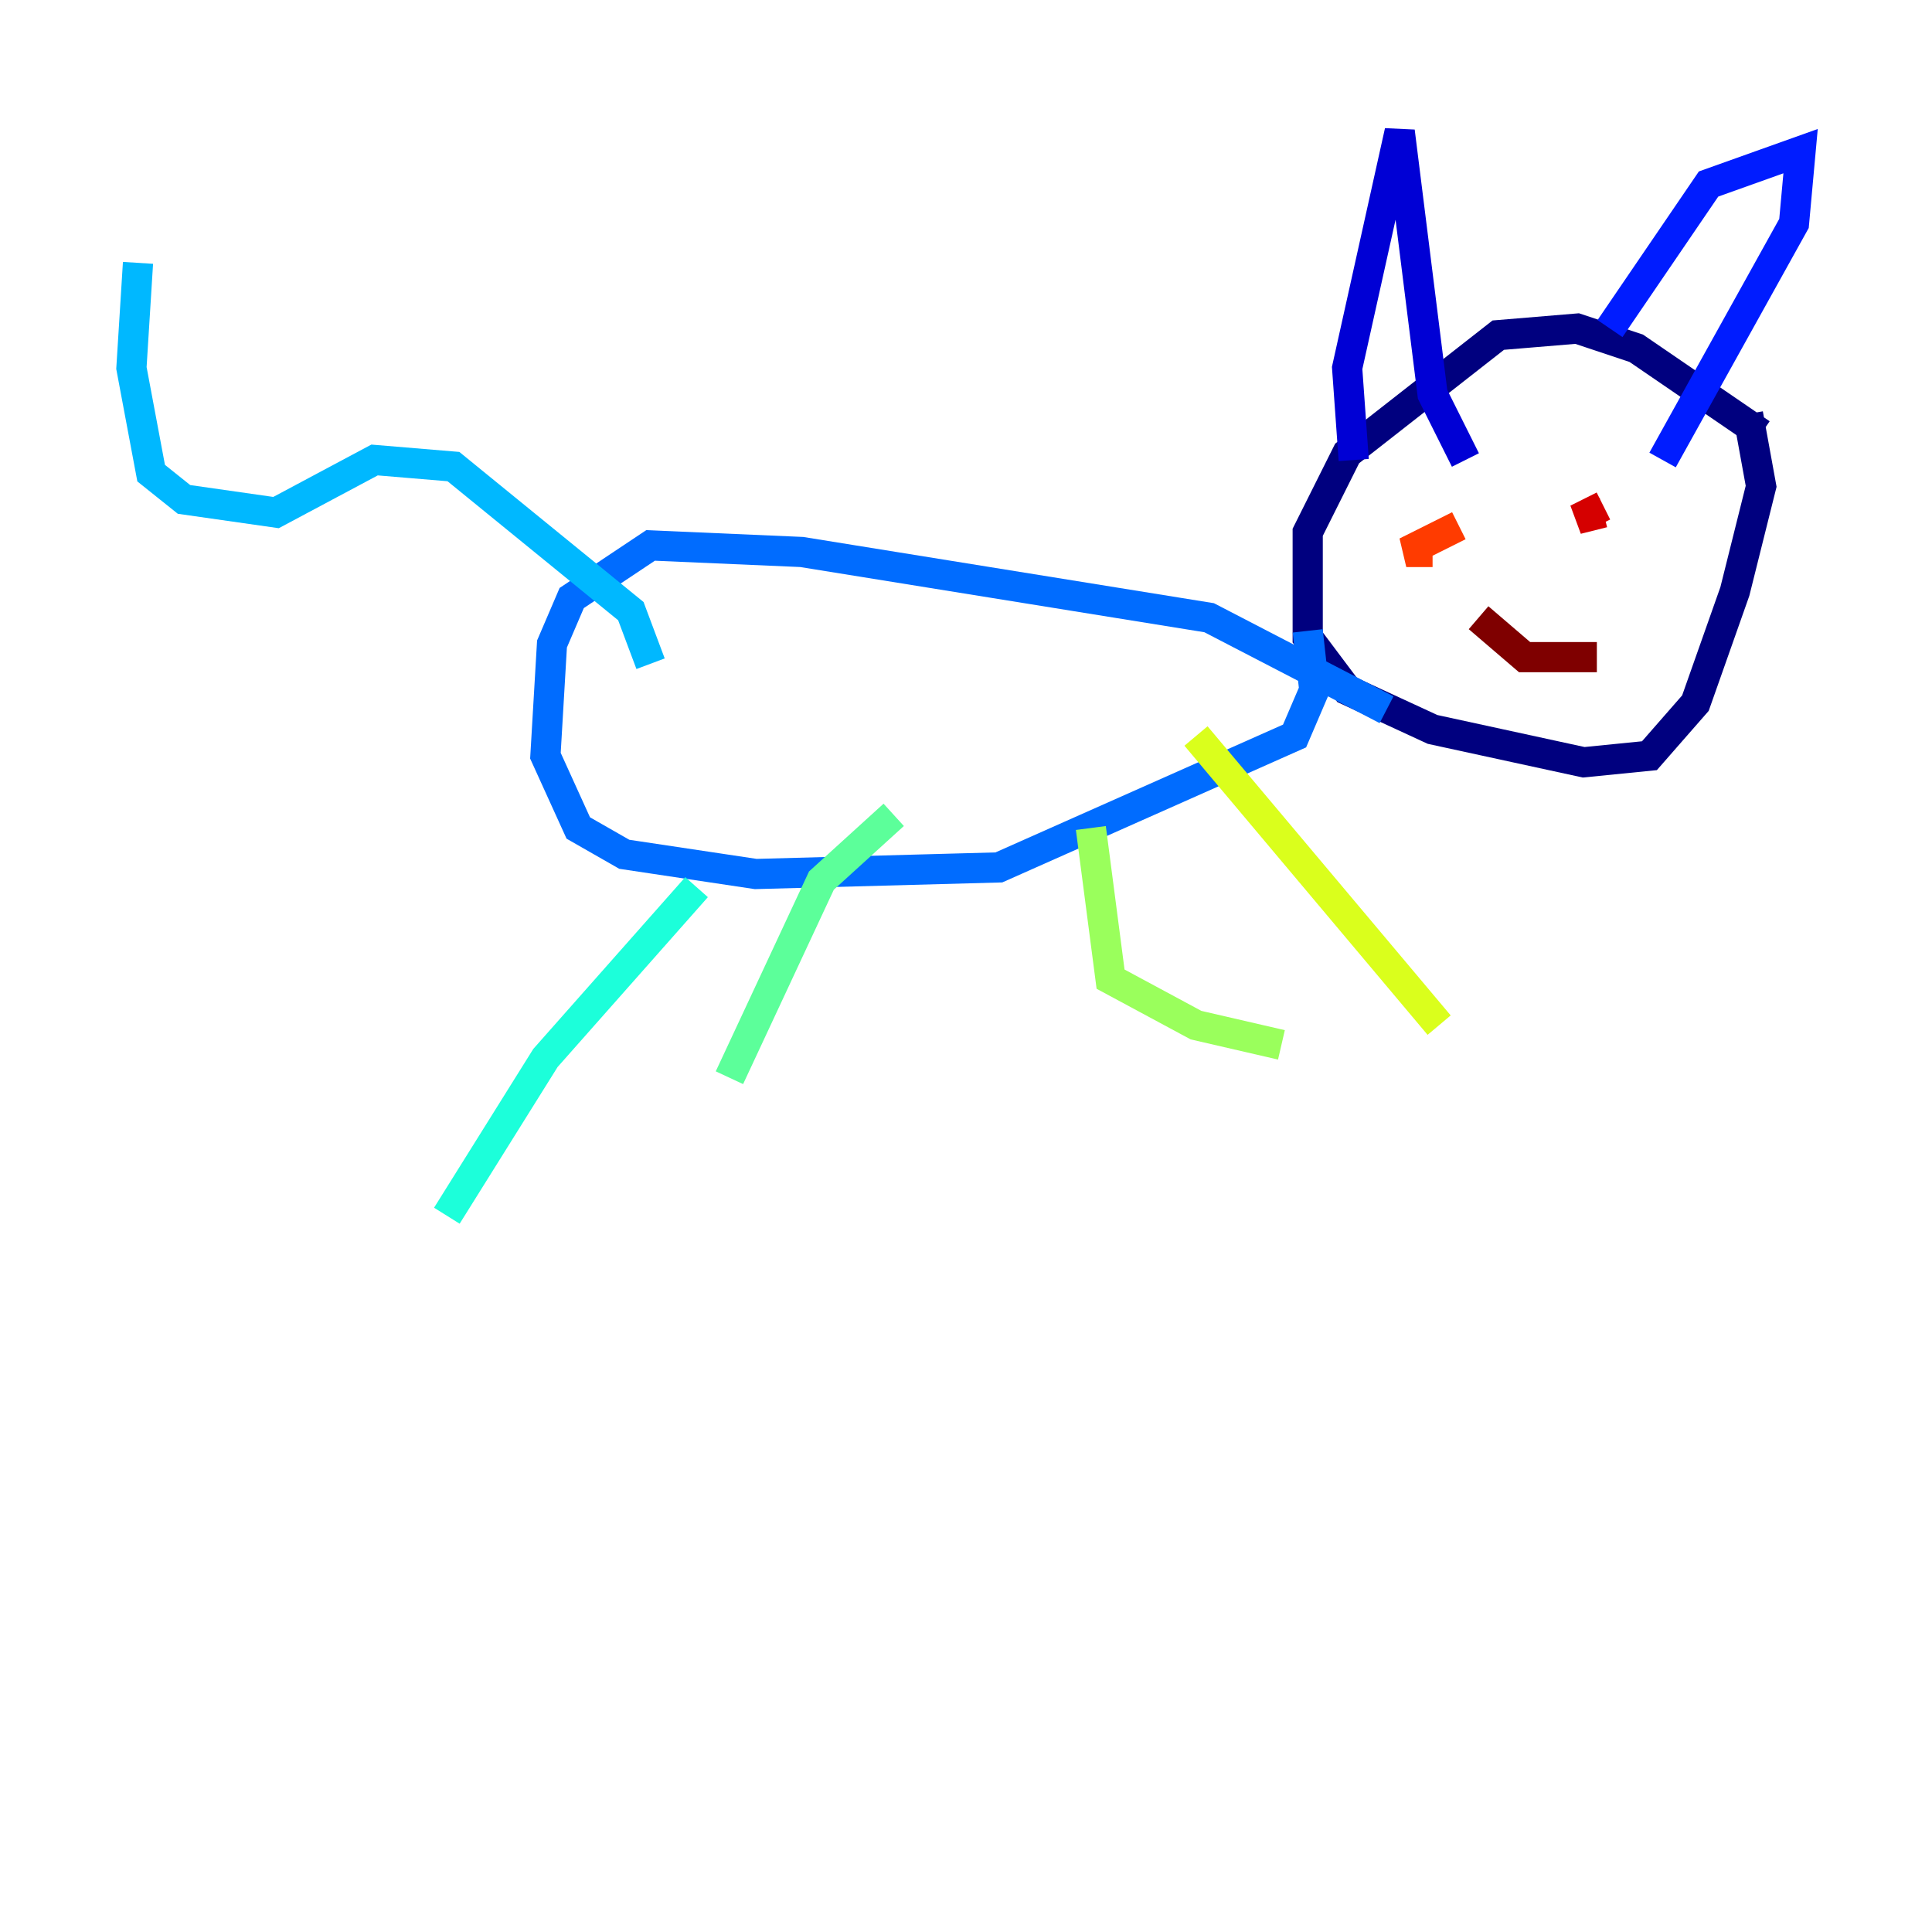 <?xml version="1.0" encoding="utf-8" ?>
<svg baseProfile="tiny" height="128" version="1.2" viewBox="0,0,128,128" width="128" xmlns="http://www.w3.org/2000/svg" xmlns:ev="http://www.w3.org/2001/xml-events" xmlns:xlink="http://www.w3.org/1999/xlink"><defs /><polyline fill="none" points="116.68,28.735 108.408,23.075 104.49,21.769 99.265,22.204 89.252,30.041 86.639,35.265 86.639,42.231 89.252,45.714 94.912,48.327 104.925,50.503 109.279,50.068 112.326,46.585 114.939,39.184 116.68,32.218 115.809,27.429" stroke="#00007f" stroke-width="2" /><polyline fill="none" points="89.687,30.476 89.252,24.381 92.735,8.707 94.912,26.122 97.088,30.476" stroke="#0000d5" stroke-width="2" /><polyline fill="none" points="106.667,21.769 113.197,12.191 119.293,10.014 118.857,14.803 110.15,30.476" stroke="#001cff" stroke-width="2" /><polyline fill="none" points="91.864,47.02 80.109,40.925 53.116,36.571 43.102,36.136 37.878,39.619 36.571,42.667 36.136,50.068 38.313,54.857 41.361,56.599 50.068,57.905 66.177,57.469 85.769,48.762 87.075,45.714 86.639,41.796" stroke="#006cff" stroke-width="2" /><polyline fill="none" points="43.102,43.973 41.796,40.49 30.041,30.912 24.816,30.476 18.286,33.959 12.191,33.088 10.014,31.347 8.707,24.381 9.143,17.415" stroke="#00b8ff" stroke-width="2" /><polyline fill="none" points="46.15,58.776 36.136,70.095 29.605,80.544" stroke="#1cffda" stroke-width="2" /><polyline fill="none" points="59.211,53.986 54.422,58.34 48.327,71.401" stroke="#5cff9a" stroke-width="2" /><polyline fill="none" points="72.272,54.857 73.578,64.871 79.238,67.918 84.898,69.225" stroke="#9aff5c" stroke-width="2" /><polyline fill="none" points="79.238,48.762 95.347,67.918" stroke="#daff1c" stroke-width="2" /><polyline fill="none" points="105.361,34.395 105.361,34.395" stroke="#ffcb00" stroke-width="2" /><polyline fill="none" points="99.265,35.265 99.265,35.265" stroke="#ff8500" stroke-width="2" /><polyline fill="none" points="96.653,34.83 93.17,36.571 94.912,36.571" stroke="#ff3b00" stroke-width="2" /><polyline fill="none" points="106.231,33.524 104.49,34.395 106.231,33.959" stroke="#d50000" stroke-width="2" /><polyline fill="none" points="97.959,40.925 101.007,43.537 105.796,43.537" stroke="#7f0000" stroke-width="2" /></svg>